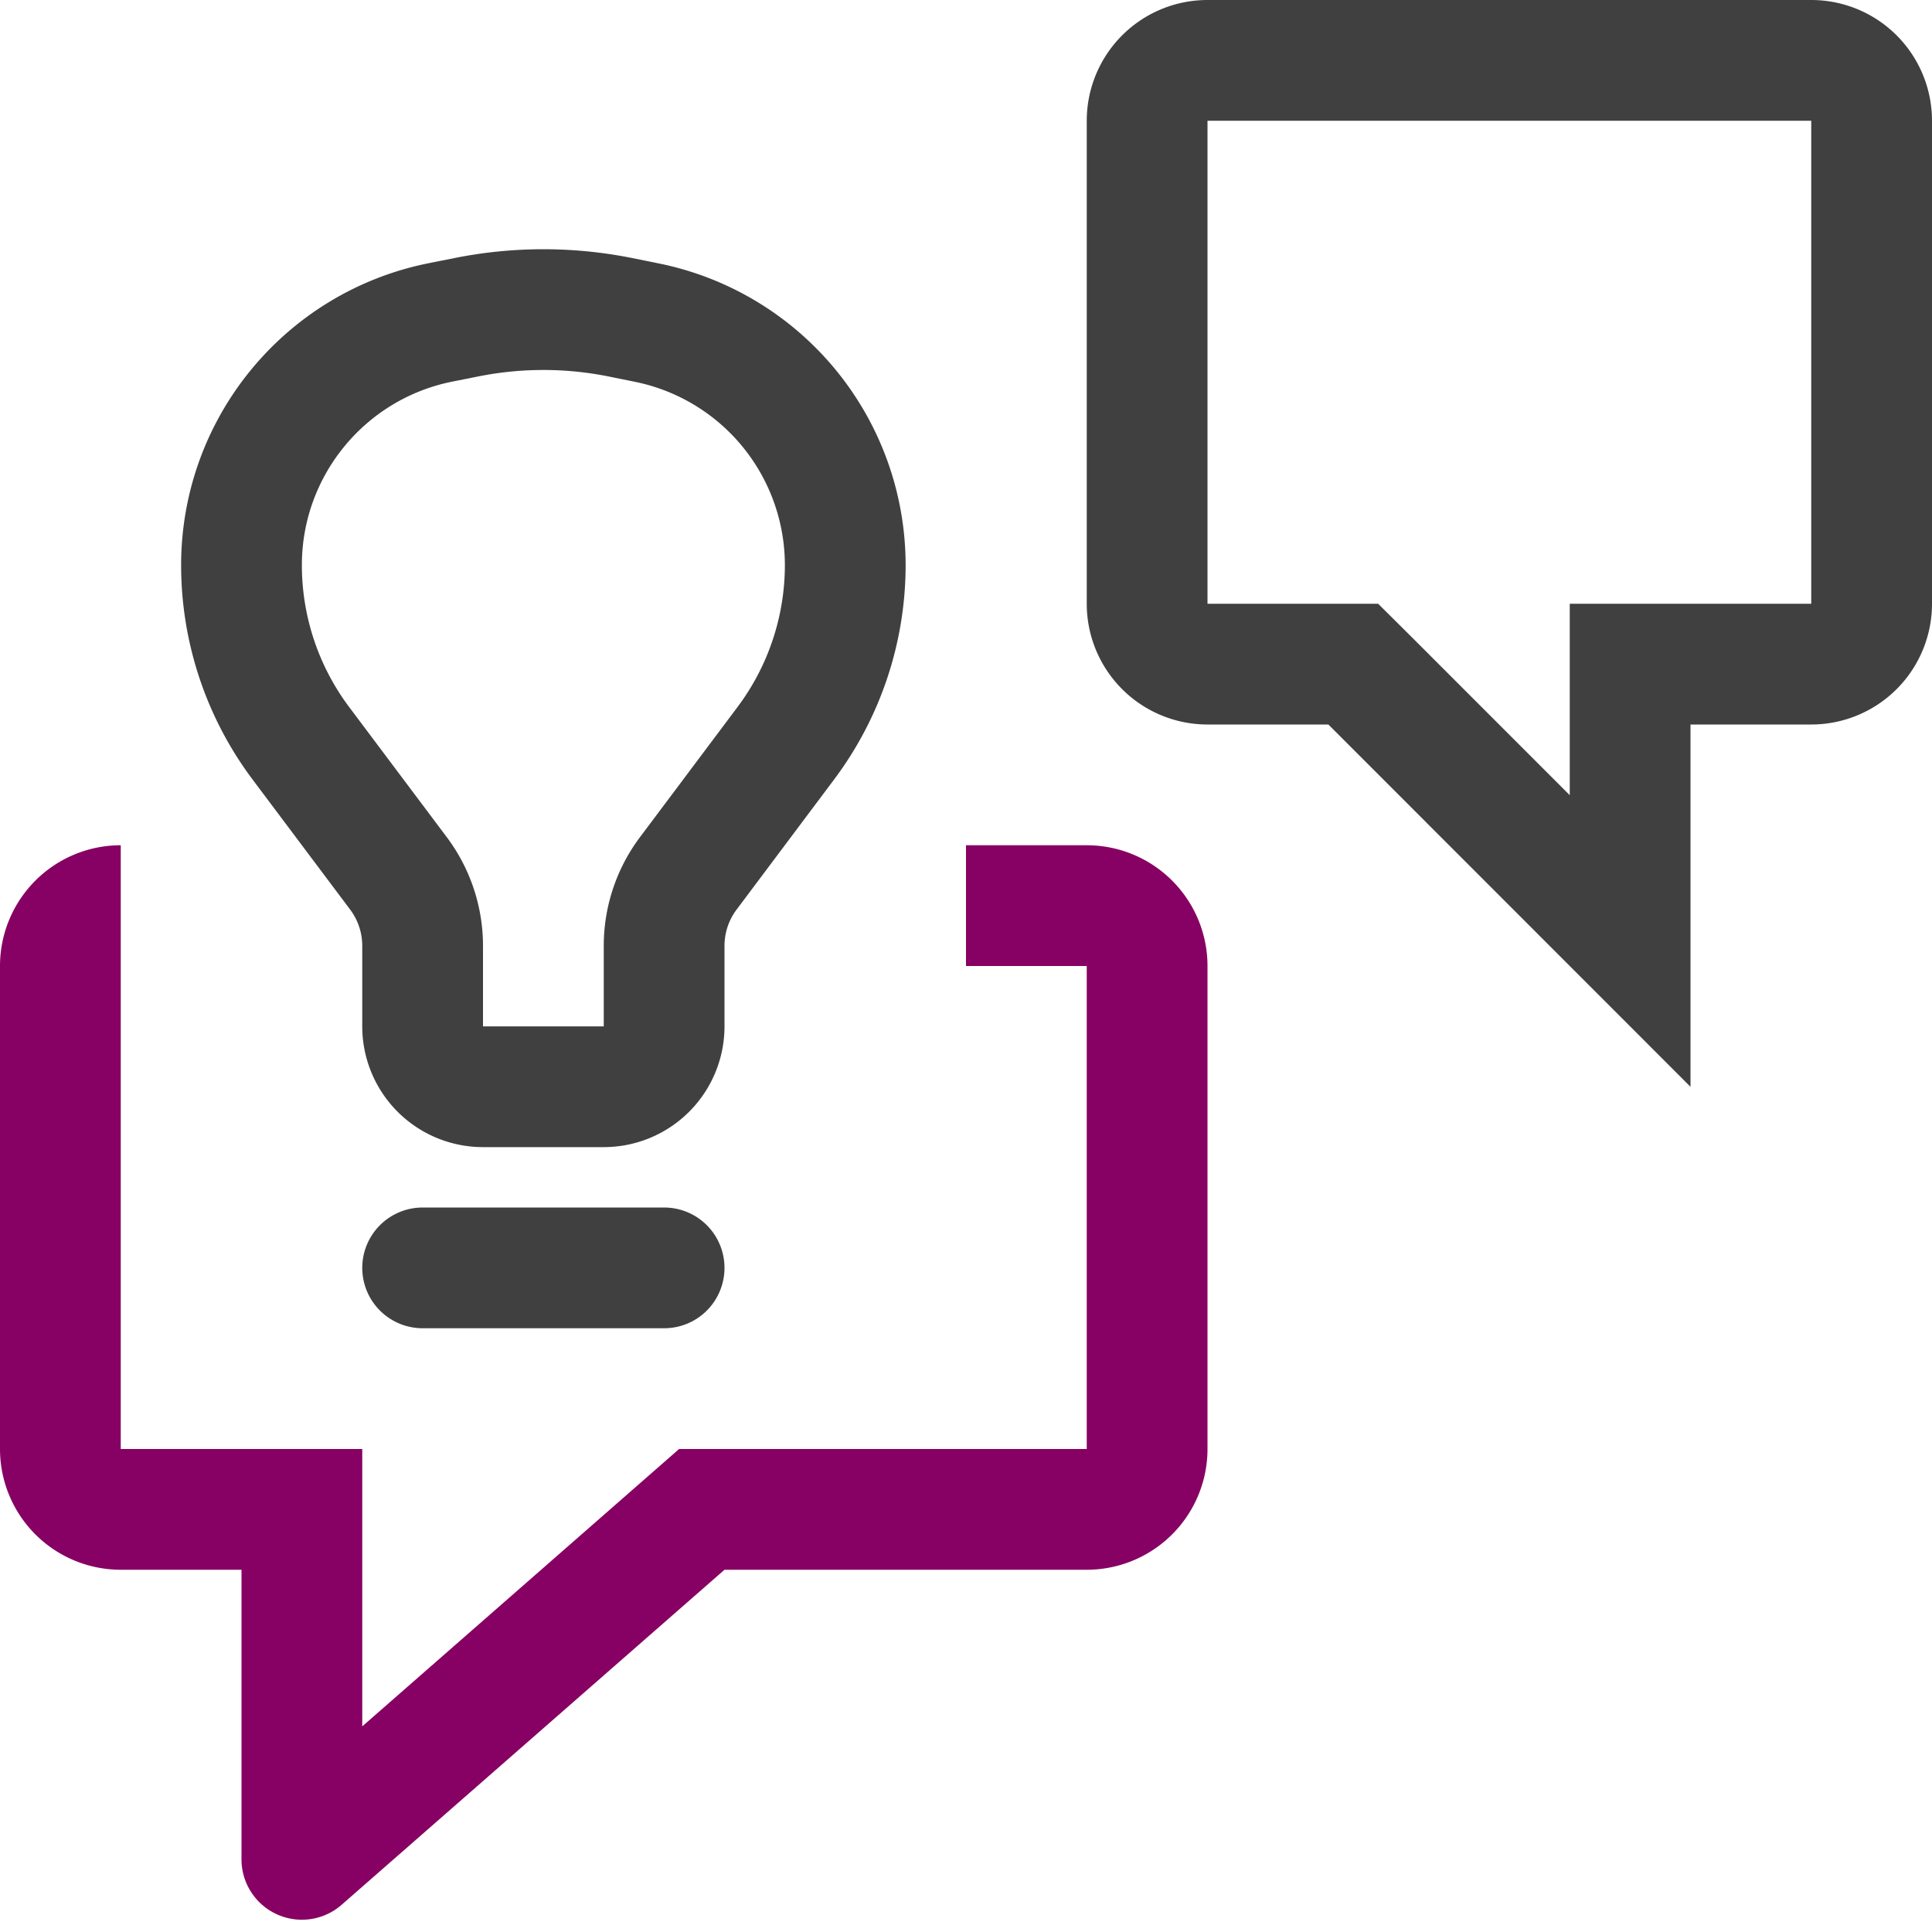 <svg xmlns="http://www.w3.org/2000/svg" width="16" height="16" fill="none" viewBox="0 0 16 16">
  <path stroke="#404040" d="M11 5.5h.207l.147.146L13.5 7.793V5.5H15a.5.5 0 0 0 .5-.5V1a.5.5 0 0 0-.5-.5h-5a.5.5 0 0 0-.5.5v4a.5.5 0 0 0 .5.5z"/>
  <g stroke="#404040">
    <path d="M3.5 8.5v-.667a1 1 0 0 0-.2-.6l-.808-1.077A2.46 2.46 0 0 1 2 4.68c0-.977.69-1.818 1.648-2.01l.216-.043c.42-.084.852-.084 1.272 0l.217.044A2.05 2.05 0 0 1 7 4.68a2.46 2.46 0 0 1-.492 1.475L5.7 7.233a1 1 0 0 0-.2.6V8.5A.5.5 0 0 1 5 9H4a.5.5 0 0 1-.5-.5Z"/>
    <path stroke-linecap="round" d="M3.5 10.5h2"/>
  </g>
  <path fill="#870063" fill-rule="evenodd" d="M3 13v-1H1V7a1 1 0 0 0-1 1v4a1 1 0 0 0 1 1h1v2.398a.5.5 0 0 0 .83.376L6 13h3a1 1 0 0 0 1-1V8a1 1 0 0 0-1-1H8v1h1v4H5.624l-.282.247L3 14.297z" clip-rule="evenodd"/>
</svg>
